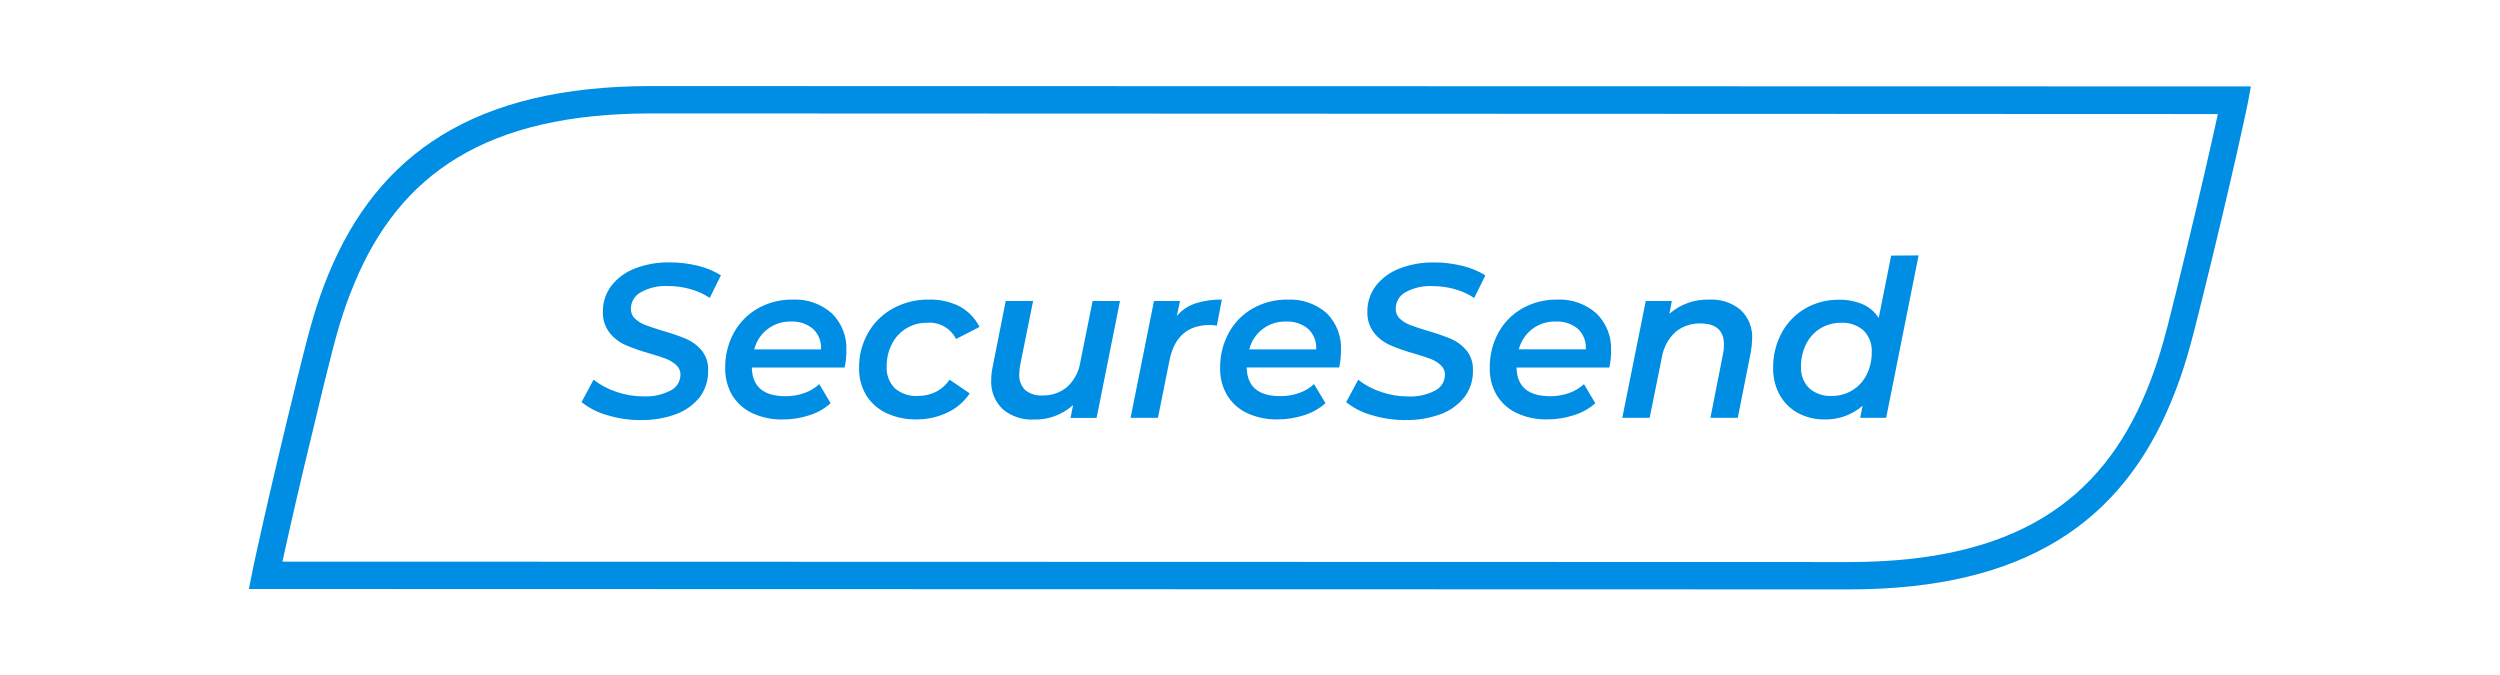 <svg id="Layer_1" data-name="Layer 1" xmlns="http://www.w3.org/2000/svg" xmlns:xlink="http://www.w3.org/1999/xlink" viewBox="0 0 365.41 98.72"><defs><style>.cls-1,.cls-2{fill:none;}.cls-2{clip-rule:evenodd;}.cls-3{clip-path:url(#clip-path);}.cls-4{clip-path:url(#clip-path-2);}.cls-5{clip-path:url(#clip-path-3);}.cls-6{clip-path:url(#clip-path-4);}.cls-7{clip-path:url(#clip-path-5);}.cls-8{clip-path:url(#clip-path-6);}.cls-9{clip-path:url(#clip-path-7);}.cls-10{clip-path:url(#clip-path-8);}.cls-11{fill:#008de4;}.cls-12{clip-path:url(#clip-path-9);}.cls-13{clip-path:url(#clip-path-10);}.cls-14{clip-path:url(#clip-path-11);}.cls-15{clip-path:url(#clip-path-12);}</style><clipPath id="clip-path"><path class="cls-1" d="M95.17,156c-24.12,0-36.81,8.87-43.44,25-1.69,4.11-2.52,7-4.36,14.5-2.17,8.85-3.88,16.07-5.16,21.78-.36,1.62-.67,3-.93,4.2l229,.05c24.12,0,36.82-8.87,43.45-25,1.68-4.11,2.52-7,4.35-14.5,2.17-8.85,3.88-16.07,5.16-21.78.37-1.62.67-3,.93-4.2Zm0-4,233.86.05-.47,2.39c-.06.27-.17.8-.34,1.63q-.44,2-1.11,5c-1.29,5.74-3,13-5.19,21.86-1.88,7.65-2.75,10.71-4.53,15.07-7.24,17.64-21.37,27.52-47.15,27.52l-233.86-.05.48-2.39c0-.27.16-.8.33-1.63.3-1.36.66-3,1.12-5,1.29-5.75,3-13,5.18-21.86,1.88-7.65,2.75-10.71,4.54-15.07C55.26,161.92,69.4,152,95.17,152Z"/></clipPath><clipPath id="clip-path-2"><path class="cls-2" d="M274,186.51a5.34,5.34,0,0,0-5.4,4.06h9.79a3.71,3.71,0,0,0-1.17-3A4.62,4.62,0,0,0,274,186.51Zm8.07,4.28a11.54,11.54,0,0,1-.26,2.44H268.25q.11,4.19,4.93,4.19a8,8,0,0,0,2.75-.47,6.37,6.37,0,0,0,2.18-1.29l1.66,2.78a8.54,8.54,0,0,1-3.15,1.78,12.6,12.6,0,0,1-3.85.59,10.08,10.08,0,0,1-4.47-.93,6.84,6.84,0,0,1-2.93-2.64,7.57,7.57,0,0,1-1-4,10.49,10.49,0,0,1,1.26-5.14,9.13,9.13,0,0,1,3.52-3.56,10.07,10.07,0,0,1,5.08-1.28,8,8,0,0,1,5.72,2A7.12,7.12,0,0,1,282.08,190.79Zm-30.89,6.6a5.74,5.74,0,0,0,3-.82,5.6,5.6,0,0,0,2.09-2.27A7.14,7.14,0,0,0,257,191a4.17,4.17,0,0,0-1.18-3.16,4.65,4.65,0,0,0-3.33-1.13,5.73,5.73,0,0,0-3,.81,5.62,5.62,0,0,0-2.09,2.28,7.11,7.11,0,0,0-.75,3.31,4.16,4.16,0,0,0,1.18,3.15A4.61,4.61,0,0,0,251.19,197.39Zm12.7-20.55-4.73,23.75h-3.81l.35-1.76a8.22,8.22,0,0,1-5.54,2,8.09,8.09,0,0,1-3.82-.9,6.56,6.56,0,0,1-2.7-2.6,7.91,7.91,0,0,1-1-4,10.53,10.53,0,0,1,1.25-5.15,9,9,0,0,1,3.44-3.55,9.49,9.49,0,0,1,4.91-1.28,8.42,8.42,0,0,1,3.51.67,5.29,5.29,0,0,1,2.32,2l1.82-9.12Zm-33.13,20.55a5.61,5.61,0,0,0,5.12-3.09,7,7,0,0,0,.77-3.31,4.17,4.17,0,0,0-1.18-3.16,4.65,4.65,0,0,0-3.33-1.13,5.56,5.56,0,0,0-5.12,3.09,7,7,0,0,0-.77,3.31,4.2,4.2,0,0,0,1.18,3.15A4.61,4.61,0,0,0,230.76,197.39Zm-.25,3.42a9.7,9.7,0,0,1-4.37-.94,7,7,0,0,1-2.9-2.64,7.53,7.53,0,0,1-1-3.94,10.17,10.17,0,0,1,1.29-5.12,9.34,9.34,0,0,1,3.62-3.57,10.59,10.59,0,0,1,5.23-1.29,9.82,9.82,0,0,1,4.39.92,6.83,6.83,0,0,1,2.91,2.63,7.47,7.47,0,0,1,1,3.93,10,10,0,0,1-1.31,5.12,9.48,9.48,0,0,1-3.63,3.59A10.49,10.49,0,0,1,230.51,200.81Zm-9.39-22.62-4.48,22.4h-3.42L204,184.91l-3.13,15.68h-4.13l4.48-22.4h3.42l9.22,15.68,3.1-15.68Zm-30.86,7.52a6.05,6.05,0,0,1,2.74-1.86,12.23,12.23,0,0,1,3.86-.54l-.74,3.8a6.06,6.06,0,0,0-1-.09c-3.27,0-5.24,1.71-5.92,5.15l-1.7,8.42h-4l3.39-17.09h3.81Zm-16.49.8a5.34,5.34,0,0,0-5.4,4.06h9.79a3.71,3.71,0,0,0-1.17-3A4.62,4.62,0,0,0,173.77,186.51Zm8.07,4.28a11.54,11.54,0,0,1-.26,2.44H168q.11,4.19,4.93,4.19a8,8,0,0,0,2.75-.47,6.37,6.37,0,0,0,2.18-1.29l1.66,2.78a8.54,8.54,0,0,1-3.15,1.78,12.6,12.6,0,0,1-3.85.59,10.08,10.08,0,0,1-4.47-.93,6.84,6.84,0,0,1-2.93-2.64,7.57,7.57,0,0,1-1-4,10.49,10.49,0,0,1,1.26-5.14,9.13,9.13,0,0,1,3.52-3.56,10.07,10.07,0,0,1,5.08-1.28,8,8,0,0,1,5.72,2A7.12,7.12,0,0,1,181.84,190.79Zm-25,4.07a5.45,5.45,0,0,0-.07.73c0,1.28.67,1.92,2,1.92a3.89,3.89,0,0,0,2.24-.67l.7,2.95a7.66,7.66,0,0,1-4.13,1,5.1,5.1,0,0,1-3.55-1.22,4.32,4.32,0,0,1-1.34-3.36,6.48,6.48,0,0,1,.13-1.34l1.63-8.06h-2.79l.64-3.2h2.79l.77-3.91h4l-.8,3.91h4.6l-.64,3.2h-4.6Zm-16.05,5.95a16,16,0,0,1-4.14-.53,9.13,9.13,0,0,1-3.06-1.33l1.67-3.07a8.35,8.35,0,0,0,2.65,1.22,12.17,12.17,0,0,0,3.3.45,6.29,6.29,0,0,0,2.9-.53,1.65,1.65,0,0,0,1-1.52,1.17,1.17,0,0,0-.81-1.12,15.41,15.41,0,0,0-2.58-.74,21.52,21.52,0,0,1-3-.75,4.91,4.91,0,0,1-2-1.31,3.58,3.58,0,0,1-.85-2.51,4.87,4.87,0,0,1,2.23-4.21,10.07,10.07,0,0,1,5.9-1.55,14.44,14.44,0,0,1,3.43.4,8.82,8.82,0,0,1,2.72,1.07l-1.48,3.07a7.57,7.57,0,0,0-2.38-1,11,11,0,0,0-2.67-.32,5.82,5.82,0,0,0-2.87.57,1.72,1.72,0,0,0-1,1.51,1.25,1.25,0,0,0,.85,1.2,15.7,15.7,0,0,0,2.64.75,21.34,21.34,0,0,1,2.94.75,4.79,4.79,0,0,1,2,1.3,3.4,3.4,0,0,1,.84,2.43,4.86,4.86,0,0,1-2.24,4.26A10.57,10.57,0,0,1,140.79,200.81ZM122,197.39a5.64,5.64,0,0,0,5.12-3.09,7,7,0,0,0,.77-3.31,4.18,4.18,0,0,0-1.19-3.16,4.64,4.64,0,0,0-3.32-1.13,5.7,5.7,0,0,0-3,.81,5.77,5.77,0,0,0-2.09,2.28,6.88,6.88,0,0,0-.77,3.31,4.16,4.16,0,0,0,1.18,3.15A4.61,4.61,0,0,0,122,197.39Zm11.39-13.89L130,200.59h-3.81l.35-1.76a8.72,8.72,0,0,1-9.39,1.08,6.56,6.56,0,0,1-2.7-2.6,7.91,7.91,0,0,1-1-4,10.49,10.49,0,0,1,1.26-5.14,9.11,9.11,0,0,1,3.46-3.56,9.47,9.47,0,0,1,4.91-1.28c2.73,0,4.67.9,5.82,2.72l.48-2.53Zm-21-5.31-4.48,22.4h-3.94l2.91-14.69L97.26,198H95.4l-5.12-12.42-3,15h-4l4.48-22.4h3.39l5.92,14.91,11.61-14.91Z"/></clipPath><clipPath id="clip-path-3"><path class="cls-1" d="M90.17-314.94c-24.12,0-36.81,8.87-43.44,25-1.69,4.11-2.52,7-4.36,14.5-2.17,8.85-3.88,16.07-5.16,21.78-.36,1.62-.67,3-.93,4.2l239,0c24.12,0,36.82-8.87,43.45-25,1.68-4.11,2.52-7,4.35-14.5,2.17-8.85,3.88-16.07,5.16-21.78.37-1.62.67-3,.93-4.2Zm0-4,243.86.05-.47,2.39c-.06.27-.17.8-.34,1.63q-.44,2-1.11,5.05c-1.29,5.74-3,13-5.19,21.87-1.88,7.64-2.75,10.7-4.53,15.06-7.24,17.64-21.38,27.52-47.15,27.52l-243.86,0,.48-2.39c.05-.27.16-.8.33-1.63.3-1.36.66-3,1.12-5.05,1.29-5.75,3-13,5.18-21.86,1.88-7.65,2.75-10.71,4.54-15.07C50.26-309.06,64.4-318.94,90.17-318.94Z"/></clipPath><clipPath id="clip-path-4"><path class="cls-2" d="M269.83-273.64a5.59,5.59,0,0,0,3-.82,5.55,5.55,0,0,0,2.1-2.27,7.11,7.11,0,0,0,.75-3.31,4.13,4.13,0,0,0-1.18-3.15,4.61,4.61,0,0,0-3.33-1.14,5.65,5.65,0,0,0-3,.82,5.6,5.6,0,0,0-2.09,2.27,7.11,7.11,0,0,0-.76,3.31,4.17,4.17,0,0,0,1.19,3.15A4.61,4.61,0,0,0,269.83-273.64Zm12.7-20.55-4.74,23.75H274l.35-1.76a8.22,8.22,0,0,1-5.54,2,8.18,8.18,0,0,1-3.82-.89,6.73,6.73,0,0,1-2.71-2.61,7.88,7.88,0,0,1-1-4,10.53,10.53,0,0,1,1.25-5.15,9.1,9.1,0,0,1,3.44-3.55,9.49,9.49,0,0,1,4.91-1.28,8.46,8.46,0,0,1,3.51.67,5.29,5.29,0,0,1,2.32,2l1.82-9.12ZM252-287.72a6.6,6.6,0,0,1,4.56,1.5A5.41,5.41,0,0,1,258.2-282a12.47,12.47,0,0,1-.22,2l-1.89,9.47h-4l1.86-9.38a7,7,0,0,0,.12-1.31q0-3.11-3.42-3.1A5.43,5.43,0,0,0,247-283a6.37,6.37,0,0,0-1.95,3.69l-1.79,8.87h-4l3.39-17.09h3.81l-.39,1.89A8.45,8.45,0,0,1,252-287.72Zm-22.44,3.2a5.48,5.48,0,0,0-3.44,1.09,5.5,5.5,0,0,0-2,3h9.79a3.7,3.7,0,0,0-1.16-3A4.69,4.69,0,0,0,229.52-284.52Zm8.06,4.29a11.52,11.52,0,0,1-.25,2.43H223.76c.06,2.79,1.71,4.19,4.93,4.19a8,8,0,0,0,2.75-.46,6.48,6.48,0,0,0,2.18-1.3l1.66,2.78a8.56,8.56,0,0,1-3.15,1.78,12.67,12.67,0,0,1-3.86.59,10,10,0,0,1-4.46-.93,6.66,6.66,0,0,1-2.93-2.64,7.55,7.55,0,0,1-1-3.95,10.43,10.43,0,0,1,1.26-5.13,9,9,0,0,1,3.52-3.57,10,10,0,0,1,5.07-1.28,8,8,0,0,1,5.73,2A7.13,7.13,0,0,1,237.58-280.23Zm-30.05,10.11a16.59,16.59,0,0,1-5-.74,10.44,10.44,0,0,1-3.72-1.89l1.76-3.26a11,11,0,0,0,3.35,1.78,12.43,12.43,0,0,0,3.95.65,7.73,7.73,0,0,0,3.92-.85,2.58,2.58,0,0,0,1.46-2.32,1.84,1.84,0,0,0-.6-1.39,4.48,4.48,0,0,0-1.47-.91c-.58-.23-1.4-.5-2.45-.8a31.92,31.92,0,0,1-3.52-1.23,6.2,6.2,0,0,1-2.3-1.78,4.72,4.72,0,0,1-1-3.07,6.16,6.16,0,0,1,1.23-3.81,7.93,7.93,0,0,1,3.44-2.53,13.6,13.6,0,0,1,5.09-.89,16.75,16.75,0,0,1,4.13.49,11.44,11.44,0,0,1,3.36,1.4L217.61-288a10.22,10.22,0,0,0-2.82-1.28,11.77,11.77,0,0,0-3.26-.45,7.39,7.39,0,0,0-4,.92,2.73,2.73,0,0,0-1.45,2.41,1.87,1.87,0,0,0,.61,1.44,4.21,4.21,0,0,0,1.47.91c.57.23,1.42.51,2.53.85a29.85,29.85,0,0,1,3.45,1.19,6.08,6.08,0,0,1,2.29,1.69,4.37,4.37,0,0,1,.94,2.91,6.17,6.17,0,0,1-1.23,3.84,7.86,7.86,0,0,1-3.49,2.53A13.81,13.81,0,0,1,207.53-270.12Zm-15.41-6.05a7.22,7.22,0,0,0-.06.74c0,1.28.67,1.92,2,1.92a3.9,3.9,0,0,0,2.24-.68l.7,2.95a7.66,7.66,0,0,1-4.13,1,5.1,5.1,0,0,1-3.55-1.21,4.28,4.28,0,0,1-1.34-3.36,7.37,7.37,0,0,1,.12-1.35l1.64-8.06H187l.64-3.2h2.79l.76-3.91h4l-.8,3.91H199l-.64,3.2h-4.61Zm-14.6-11.55a6.6,6.6,0,0,1,4.56,1.5,5.41,5.41,0,0,1,1.68,4.26,12.47,12.47,0,0,1-.22,2l-1.89,9.47h-4l1.86-9.38a7,7,0,0,0,.12-1.31q0-3.11-3.42-3.1a5.43,5.43,0,0,0-3.65,1.23,6.37,6.37,0,0,0-1.95,3.69l-1.79,8.87h-4l3.39-17.09H172l-.39,1.89A8.45,8.45,0,0,1,177.52-287.72Zm-25.7,14.08a5.58,5.58,0,0,0,3-.82,5.69,5.69,0,0,0,2.1-2.27,7,7,0,0,0,.77-3.31,4.14,4.14,0,0,0-1.19-3.15,4.61,4.61,0,0,0-3.33-1.14,5.58,5.58,0,0,0-3,.82,5.76,5.76,0,0,0-2.1,2.27,7,7,0,0,0-.76,3.31,4.16,4.16,0,0,0,1.18,3.15A4.61,4.61,0,0,0,151.82-273.64Zm11.39-13.89-3.39,17.09H156l.35-1.76a8.1,8.1,0,0,1-5.57,2,8.21,8.21,0,0,1-3.82-.89,6.65,6.65,0,0,1-2.7-2.61,7.79,7.79,0,0,1-1-4,10.33,10.33,0,0,1,1.27-5.13,9.12,9.12,0,0,1,3.45-3.57,9.5,9.5,0,0,1,4.92-1.28c2.73,0,4.67.9,5.82,2.72l.48-2.53ZM136-276.17a7.22,7.22,0,0,0-.06.74q0,1.92,2,1.92a3.9,3.9,0,0,0,2.24-.68l.71,2.95a7.69,7.69,0,0,1-4.13,1,5.08,5.08,0,0,1-3.55-1.21,4.29,4.29,0,0,1-1.35-3.36,6.58,6.58,0,0,1,.13-1.35l1.63-8.06h-2.78l.64-3.2h2.78l.77-3.91h4l-.8,3.91h4.61l-.64,3.2H137.6Zm-16,5.95a15.68,15.68,0,0,1-4.15-.53,9.19,9.19,0,0,1-3-1.32l1.66-3.08a8.19,8.19,0,0,0,2.66,1.22,12,12,0,0,0,3.29.45,6.29,6.29,0,0,0,2.9-.53,1.66,1.66,0,0,0,1-1.52,1.18,1.18,0,0,0-.82-1.12,15.8,15.8,0,0,0-2.58-.74,21.9,21.9,0,0,1-3-.75,4.72,4.72,0,0,1-2-1.31A3.53,3.53,0,0,1,115-282a4.87,4.87,0,0,1,2.22-4.21,10.16,10.16,0,0,1,5.91-1.55,14.42,14.42,0,0,1,3.42.4,8.72,8.72,0,0,1,2.72,1.07l-1.47,3.07a7.73,7.73,0,0,0-2.39-1,11.47,11.47,0,0,0-2.67-.32,5.64,5.64,0,0,0-2.86.58,1.71,1.71,0,0,0-1,1.5,1.25,1.25,0,0,0,.85,1.2,14.46,14.46,0,0,0,2.64.75,24.19,24.19,0,0,1,2.94.75,4.89,4.89,0,0,1,2,1.3,3.46,3.46,0,0,1,.83,2.43,4.84,4.84,0,0,1-2.24,4.26A10.53,10.53,0,0,1,120-270.22Zm-14.8-17.5a6.6,6.6,0,0,1,4.56,1.5A5.41,5.41,0,0,1,111.4-282a12.47,12.47,0,0,1-.22,2l-1.89,9.47h-4l1.86-9.38a7,7,0,0,0,.13-1.31q0-3.11-3.43-3.1A5.43,5.43,0,0,0,100.2-283a6.37,6.37,0,0,0-2,3.69l-1.79,8.87h-4l3.39-17.09h3.81l-.38,1.89A8.42,8.42,0,0,1,105.16-287.72Zm-17.8-5.12h4.16L87-270.44H82.88Z"/></clipPath><clipPath id="clip-path-5"><path class="cls-1" d="M95.17-143.47c-24.12,0-36.81,8.88-43.44,25-1.69,4.11-2.52,7.05-4.36,14.51-2.17,8.84-3.88,16.06-5.16,21.78-.36,1.61-.67,3-.93,4.19l229,0c24.12,0,36.82-8.87,43.45-25,1.68-4.11,2.52-7,4.35-14.5,2.17-8.85,3.88-16.07,5.16-21.78.37-1.61.67-3,.93-4.19Zm0-4,233.86.06-.47,2.39c-.06.26-.17.8-.34,1.62q-.44,2-1.11,5.06c-1.29,5.74-3,13-5.19,21.86-1.88,7.65-2.75,10.71-4.53,15.06C310.15-83.78,296-73.9,270.24-73.9l-233.86,0,.48-2.39q.07-.39.33-1.62c.3-1.37.66-3.05,1.12-5.06,1.29-5.74,3-13,5.18-21.86,1.88-7.65,2.75-10.71,4.54-15.06C55.26-137.59,69.4-147.47,95.17-147.47Z"/></clipPath><clipPath id="clip-path-6"><path class="cls-1" d="M95.17-470.41c-24.12,0-36.81,8.87-43.44,25-1.69,4.11-2.52,7.05-4.36,14.5-2.17,8.85-3.88,16.07-5.16,21.79-.36,1.61-.67,3-.93,4.19l229,.05c24.12,0,36.82-8.87,43.45-25,1.68-4.11,2.52-7.05,4.35-14.5,2.17-8.85,3.88-16.07,5.16-21.78.37-1.61.67-3,.93-4.2Zm0-4,233.86.05-.47,2.39c-.06.27-.17.81-.34,1.63q-.44,2-1.11,5c-1.29,5.75-3,13-5.19,21.87-1.88,7.64-2.75,10.7-4.53,15.06-7.24,17.64-21.37,27.52-47.15,27.52l-233.86-.05.48-2.39c0-.27.16-.8.33-1.62.3-1.37.66-3.05,1.12-5.06,1.29-5.74,3-13,5.18-21.86,1.88-7.65,2.75-10.71,4.54-15.07C55.26-464.53,69.4-474.41,95.17-474.41Z"/></clipPath><clipPath id="clip-path-7"><path class="cls-1" d="M95.17,16.58c-24.12,0-36.81,8.87-43.44,25-1.69,4.11-2.52,7-4.36,14.5C45.2,65,43.49,72.18,42.21,77.9c-.36,1.61-.67,3-.93,4.19l229,.06c24.12,0,36.82-8.88,43.45-25,1.68-4.11,2.52-7,4.35-14.51,2.17-8.84,3.88-16.07,5.16-21.78.37-1.61.67-3,.93-4.19Zm0-4L329,12.63,328.56,15c-.06.26-.17.8-.34,1.62-.29,1.37-.66,3.05-1.11,5.06-1.3,5.74-3,13-5.19,21.86-1.88,7.65-2.75,10.71-4.53,15.06C310.15,76.27,296,86.15,270.24,86.15L36.38,86.09l.48-2.39q.07-.39.33-1.62c.29-1.37.66-3,1.12-5.06,1.29-5.74,3-13,5.18-21.86C45.37,47.51,46.24,44.45,48,40.1,55.26,22.46,69.4,12.58,95.17,12.58Z"/></clipPath><clipPath id="clip-path-8"><rect class="cls-1" x="-2206.11" y="-2219.85" width="2742" height="8582"/></clipPath><clipPath id="clip-path-9"><path class="cls-2" d="M269.33-101.69a5.73,5.73,0,0,0,3-.81,5.69,5.69,0,0,0,2.09-2.28,7,7,0,0,0,.76-3.31,4.17,4.17,0,0,0-1.19-3.15,4.61,4.61,0,0,0-3.33-1.14,5.7,5.7,0,0,0-3,.82,5.55,5.55,0,0,0-2.1,2.27,7.14,7.14,0,0,0-.75,3.31,4.17,4.17,0,0,0,1.18,3.16A4.65,4.65,0,0,0,269.33-101.69ZM282-122.23,277.3-98.49h-3.81l.35-1.76a8.2,8.2,0,0,1-5.53,2,8.11,8.11,0,0,1-3.83-.9,6.65,6.65,0,0,1-2.7-2.61,7.87,7.87,0,0,1-1-4,10.59,10.59,0,0,1,1.24-5.16,9.17,9.17,0,0,1,3.44-3.55,9.63,9.63,0,0,1,4.92-1.28,8.57,8.57,0,0,1,3.5.67,5.2,5.2,0,0,1,2.32,2l1.82-9.12Zm-30.56,6.46a6.55,6.55,0,0,1,4.56,1.51,5.41,5.41,0,0,1,1.68,4.25,12.57,12.57,0,0,1-.23,2.05l-1.89,9.47h-4l1.86-9.37a7.2,7.2,0,0,0,.13-1.32q0-3.1-3.43-3.1a5.4,5.4,0,0,0-3.64,1.23,6.38,6.38,0,0,0-2,3.7l-1.79,8.86h-4l3.39-17.09H246l-.38,1.89A8.43,8.43,0,0,1,251.47-115.77ZM229-112.57a5.48,5.48,0,0,0-3.44,1.09,5.51,5.51,0,0,0-2,3h9.79a3.75,3.75,0,0,0-1.17-3A4.67,4.67,0,0,0,229-112.57Zm8.07,4.29a11.52,11.52,0,0,1-.26,2.43H223.26c.07,2.8,1.71,4.19,4.93,4.19a8,8,0,0,0,2.75-.46,6.23,6.23,0,0,0,2.18-1.3l1.66,2.79a8.38,8.38,0,0,1-3.15,1.77,12.31,12.31,0,0,1-3.85.6,10.08,10.08,0,0,1-4.47-.93,6.84,6.84,0,0,1-2.93-2.64,7.57,7.57,0,0,1-1-4,10.46,10.46,0,0,1,1.26-5.14,9.09,9.09,0,0,1,3.52-3.57,10.17,10.17,0,0,1,5.08-1.28,8.07,8.07,0,0,1,5.72,2A7.13,7.13,0,0,1,237.09-108.28ZM207-98.17a16.63,16.63,0,0,1-5-.73,10.46,10.46,0,0,1-3.71-1.89l1.76-3.27a11,11,0,0,0,3.34,1.78,12.17,12.17,0,0,0,3.95.66,7.81,7.81,0,0,0,3.92-.85,2.6,2.6,0,0,0,1.46-2.32,1.84,1.84,0,0,0-.59-1.39,4.72,4.72,0,0,0-1.47-.92c-.59-.23-1.41-.5-2.45-.8a27.65,27.65,0,0,1-3.52-1.23,6.12,6.12,0,0,1-2.31-1.77,4.75,4.75,0,0,1-1-3.08,6.06,6.06,0,0,1,1.24-3.8,7.79,7.79,0,0,1,3.44-2.53,13.35,13.35,0,0,1,5.08-.9,16.75,16.75,0,0,1,4.13.5,11.43,11.43,0,0,1,3.36,1.39l-1.63,3.3a9.55,9.55,0,0,0-2.82-1.28,11.72,11.72,0,0,0-3.26-.45,7.38,7.38,0,0,0-3.95.91,2.76,2.76,0,0,0-1.46,2.42,1.9,1.9,0,0,0,.61,1.44,4.74,4.74,0,0,0,1.47.91c.58.22,1.42.5,2.53.85a30.3,30.3,0,0,1,3.46,1.18,6,6,0,0,1,2.28,1.7,4.34,4.34,0,0,1,.95,2.91,6.21,6.21,0,0,1-1.23,3.84,8,8,0,0,1-3.49,2.53A14.11,14.11,0,0,1,207-98.17Zm-17.45-14.4a5.48,5.48,0,0,0-3.44,1.09,5.58,5.58,0,0,0-2,3H194a3.71,3.71,0,0,0-1.16-3A4.69,4.69,0,0,0,189.58-112.57Zm8.06,4.29a11.52,11.52,0,0,1-.25,2.43H183.82c.06,2.8,1.71,4.19,4.93,4.19a8,8,0,0,0,2.75-.46,6.33,6.33,0,0,0,2.18-1.3l1.66,2.79a8.38,8.38,0,0,1-3.15,1.77,12.37,12.37,0,0,1-3.86.6,10.07,10.07,0,0,1-4.46-.93,6.78,6.78,0,0,1-2.93-2.64,7.57,7.57,0,0,1-1-4,10.46,10.46,0,0,1,1.26-5.14,9,9,0,0,1,3.52-3.57,10.13,10.13,0,0,1,5.07-1.28,8.08,8.08,0,0,1,5.73,2A7.13,7.13,0,0,1,197.64-108.28Zm-25,4.06a7.22,7.22,0,0,0-.06.74q0,1.92,2,1.92a3.86,3.86,0,0,0,2.24-.67l.71,2.94a7.69,7.69,0,0,1-4.13,1,5.08,5.08,0,0,1-3.55-1.22,4.29,4.29,0,0,1-1.35-3.36,7.17,7.17,0,0,1,.13-1.34l1.63-8.07h-2.78l.64-3.2h2.78l.77-3.9h4l-.8,3.9h4.61l-.64,3.2h-4.61ZM154-101.69a5.66,5.66,0,0,0,3-.81,5.78,5.78,0,0,0,2.1-2.28,7,7,0,0,0,.77-3.31,4.17,4.17,0,0,0-1.19-3.15,4.6,4.6,0,0,0-3.32-1.14,5.71,5.71,0,0,0-3,.82,5.74,5.74,0,0,0-2.09,2.27,6.91,6.91,0,0,0-.77,3.31,4.17,4.17,0,0,0,1.18,3.16A4.65,4.65,0,0,0,154-101.69Zm11.39-13.89L162-98.49H158.2l.35-1.76a8.1,8.1,0,0,1-5.56,2,8.11,8.11,0,0,1-3.83-.9,6.65,6.65,0,0,1-2.7-2.61,7.87,7.87,0,0,1-1-4,10.46,10.46,0,0,1,1.26-5.14,9.07,9.07,0,0,1,3.46-3.57,9.56,9.56,0,0,1,4.91-1.28q4.1,0,5.82,2.72l.48-2.53Zm-18.44,0L136.24-98.49h-4.13l-3.93-17.09h3.93L135-102.87l8-12.71Zm-22.12-2.81a2.36,2.36,0,0,1-1.73-.66,2.12,2.12,0,0,1-.67-1.58,2.46,2.46,0,0,1,.75-1.83,2.7,2.7,0,0,1,2-.73,2.48,2.48,0,0,1,1.73.62,2,2,0,0,1,.67,1.52,2.57,2.57,0,0,1-.75,1.92A2.72,2.72,0,0,1,124.84-118.39Zm-2.91,2.81h4l-3.4,17.09h-4Zm-9.68,2.21a6.11,6.11,0,0,1,2.74-1.85,11.91,11.91,0,0,1,3.85-.55l-.73,3.81a6.14,6.14,0,0,0-1-.1q-4.91,0-5.92,5.16l-1.7,8.41h-4l3.39-17.09h3.81Zm-17.77,4.9a7.22,7.22,0,0,0,4.69-1.36,4.8,4.8,0,0,0,1.65-3.92,3.16,3.16,0,0,0-1.23-2.71,5.93,5.93,0,0,0-3.54-.91H91.31l-1.76,8.9Zm2-12.42a9.83,9.83,0,0,1,6.29,1.78,6,6,0,0,1,2.22,5,9,9,0,0,1-1.3,4.92,8.31,8.31,0,0,1-3.71,3.16,13.48,13.48,0,0,1-5.68,1.11H88.85l-1.31,6.46H83.38l4.48-22.4Z"/></clipPath><clipPath id="clip-path-10"><path class="cls-2" d="M271.74-431.59a7.29,7.29,0,0,0-.06.73q0,1.92,2,1.92a3.86,3.86,0,0,0,2.24-.67l.71,2.95a7.69,7.69,0,0,1-4.13,1,5,5,0,0,1-3.55-1.22,4.29,4.29,0,0,1-1.35-3.36,7.34,7.34,0,0,1,.13-1.34l1.63-8.06h-2.78l.64-3.2H270l.77-3.91h4l-.8,3.91h4.61l-.64,3.2h-4.61Zm-15.37-8.35a5.54,5.54,0,0,0-3.44,1.08,5.62,5.62,0,0,0-2,3h9.8a3.71,3.71,0,0,0-1.17-3A4.62,4.62,0,0,0,256.37-439.94Zm8.07,4.28a11.54,11.54,0,0,1-.26,2.44H250.61q.1,4.19,4.93,4.19a8,8,0,0,0,2.75-.47,6.21,6.21,0,0,0,2.18-1.29l1.66,2.78a8.54,8.54,0,0,1-3.15,1.78,12.67,12.67,0,0,1-3.86.59,10.07,10.07,0,0,1-4.46-.93,6.78,6.78,0,0,1-2.93-2.64,7.57,7.57,0,0,1-1-4A10.49,10.49,0,0,1,248-438.3a9.06,9.06,0,0,1,3.52-3.56,10.06,10.06,0,0,1,5.07-1.28,8,8,0,0,1,5.73,2A7.12,7.12,0,0,1,264.44-435.66Zm-22.16-13.95h4l-4.73,23.75h-4Zm-9,0h4l-4.73,23.75h-4Zm-17.74,20.55a5.73,5.73,0,0,0,3-.82,5.74,5.74,0,0,0,2.09-2.27,6.91,6.91,0,0,0,.77-3.31,4.17,4.17,0,0,0-1.18-3.16,4.65,4.65,0,0,0-3.33-1.13,5.66,5.66,0,0,0-3,.81,5.78,5.78,0,0,0-2.1,2.28,7,7,0,0,0-.77,3.31,4.17,4.17,0,0,0,1.19,3.15A4.57,4.57,0,0,0,215.54-429.06Zm11.4-13.89-3.4,17.09h-3.8l.35-1.76a8.12,8.12,0,0,1-5.57,2,8.07,8.07,0,0,1-3.82-.9,6.52,6.52,0,0,1-2.71-2.6,7.88,7.88,0,0,1-1-4,10.49,10.49,0,0,1,1.26-5.14,9.25,9.25,0,0,1,3.46-3.56,9.49,9.49,0,0,1,4.91-1.28c2.73,0,4.67.9,5.83,2.72l.48-2.53Zm-17.1-5.31L198-425.86h-4.45l-2.24-16.42-9,16.42h-4.45l-2.94-22.4h4.12l2.21,17,9.19-17h3.87l2.21,17.18,9.18-17.18Zm-46.57,5.12a6.6,6.6,0,0,1,4.56,1.5,5.45,5.45,0,0,1,1.68,4.29,12,12,0,0,1-.23,2l-1.88,9.48h-4l1.85-9.38a6.33,6.33,0,0,0,.13-1.31q0-3.1-3.42-3.11a5.42,5.42,0,0,0-3.65,1.24,6.37,6.37,0,0,0-1.95,3.69l-1.8,8.87h-4l4.74-23.75h4l-1.66,8.35A8.4,8.4,0,0,1,163.27-443.14Zm-23.12,17.5a16,16,0,0,1-4.14-.53A9.13,9.13,0,0,1,133-427.5l1.67-3.07a8.35,8.35,0,0,0,2.65,1.22,12.17,12.17,0,0,0,3.3.45,6.29,6.29,0,0,0,2.9-.53,1.65,1.65,0,0,0,1-1.52,1.17,1.17,0,0,0-.81-1.12,15.41,15.41,0,0,0-2.58-.74,21.52,21.52,0,0,1-3-.75,4.91,4.91,0,0,1-2-1.31,3.58,3.58,0,0,1-.85-2.51,4.88,4.88,0,0,1,2.23-4.21,10.07,10.07,0,0,1,5.9-1.55,14.44,14.44,0,0,1,3.43.4,8.82,8.82,0,0,1,2.72,1.07L148-438.6a7.57,7.57,0,0,0-2.38-1,11.53,11.53,0,0,0-2.67-.32,5.82,5.82,0,0,0-2.87.57,1.72,1.72,0,0,0-1,1.51,1.25,1.25,0,0,0,.85,1.2,15.7,15.7,0,0,0,2.64.75,24.69,24.69,0,0,1,2.94.75,4.79,4.79,0,0,1,2,1.3,3.42,3.42,0,0,1,.84,2.43,4.85,4.85,0,0,1-2.24,4.26A10.57,10.57,0,0,1,140.15-425.64Zm-18.82-3.42a5.67,5.67,0,0,0,3-.82,5.69,5.69,0,0,0,2.1-2.27,7,7,0,0,0,.77-3.31,4.18,4.18,0,0,0-1.19-3.16,4.64,4.64,0,0,0-3.32-1.13,5.7,5.7,0,0,0-3,.81,5.83,5.83,0,0,0-2.09,2.28,6.88,6.88,0,0,0-.77,3.31A4.16,4.16,0,0,0,118-430.2,4.61,4.61,0,0,0,121.33-429.06Zm11.39-13.89-3.39,17.09h-3.81l.35-1.76a8.09,8.09,0,0,1-5.56,2,8.11,8.11,0,0,1-3.83-.9,6.56,6.56,0,0,1-2.7-2.6,7.88,7.88,0,0,1-1-4,10.49,10.49,0,0,1,1.26-5.14,9.11,9.11,0,0,1,3.46-3.56,9.47,9.47,0,0,1,4.91-1.28c2.73,0,4.67.9,5.82,2.72l.48-2.53Zm-35.3,13.57a10.37,10.37,0,0,0,5.12-1.22,8.39,8.39,0,0,0,3.34-3.34,9.85,9.85,0,0,0,1.17-4.82,5.51,5.51,0,0,0-1.83-4.4,7.83,7.83,0,0,0-5.31-1.58H94.76l-3.07,15.36ZM91.3-448.26h9.06a13.89,13.89,0,0,1,5.82,1.13,8.41,8.41,0,0,1,3.76,3.22,9,9,0,0,1,1.3,4.89,13.47,13.47,0,0,1-1.74,6.92,11.82,11.82,0,0,1-4.92,4.6,15.66,15.66,0,0,1-7.29,1.64H86.82Z"/></clipPath><clipPath id="clip-path-11"><path class="cls-2" d="M267.73,57.87a5.67,5.67,0,0,0,3-.81,5.58,5.58,0,0,0,2.1-2.28,7.11,7.11,0,0,0,.75-3.31,4.16,4.16,0,0,0-1.18-3.15,4.61,4.61,0,0,0-3.33-1.14,5.74,5.74,0,0,0-3,.82A5.6,5.6,0,0,0,264,50.27a7.14,7.14,0,0,0-.76,3.31,4.18,4.18,0,0,0,1.19,3.16A4.65,4.65,0,0,0,267.73,57.87Zm12.7-20.54-4.74,23.74h-3.8l.35-1.76a8.18,8.18,0,0,1-5.54,2,8.07,8.07,0,0,1-3.82-.9,6.73,6.73,0,0,1-2.71-2.61,7.87,7.87,0,0,1-1-4,10.59,10.59,0,0,1,1.25-5.16,9.17,9.17,0,0,1,3.44-3.55,9.59,9.59,0,0,1,4.91-1.28,8.62,8.62,0,0,1,3.51.67,5.25,5.25,0,0,1,2.32,2l1.82-9.12Zm-30.57,6.46a6.55,6.55,0,0,1,4.56,1.51,5.41,5.41,0,0,1,1.68,4.25,12.37,12.37,0,0,1-.22,2.05L254,61.07h-4l1.85-9.37a6.42,6.42,0,0,0,.13-1.32c0-2.06-1.14-3.1-3.42-3.1a5.43,5.43,0,0,0-3.65,1.23,6.4,6.4,0,0,0-2,3.7l-1.79,8.86h-4L240.55,44h3.81L244,45.87A8.49,8.49,0,0,1,249.86,43.79ZM227.42,47A5.38,5.38,0,0,0,222,51.06h9.79a3.74,3.74,0,0,0-1.16-3A4.69,4.69,0,0,0,227.42,47Zm8.06,4.29a11.52,11.52,0,0,1-.25,2.43H221.66c.06,2.8,1.71,4.19,4.93,4.19a8,8,0,0,0,2.75-.46,6.33,6.33,0,0,0,2.18-1.3l1.66,2.79A8.54,8.54,0,0,1,230,60.7a12.37,12.37,0,0,1-3.86.6,10,10,0,0,1-4.46-.93,6.78,6.78,0,0,1-2.93-2.64,7.57,7.57,0,0,1-1-3.95A10.49,10.49,0,0,1,219,48.64a9.15,9.15,0,0,1,3.52-3.57,10.1,10.1,0,0,1,5.07-1.28,8.08,8.08,0,0,1,5.73,2A7.16,7.16,0,0,1,235.48,51.28Zm-30,10.11a16.58,16.58,0,0,1-5-.73,10.44,10.44,0,0,1-3.72-1.89l1.76-3.27a11,11,0,0,0,3.35,1.78,12.17,12.17,0,0,0,3.95.66,7.83,7.83,0,0,0,3.92-.85,2.6,2.6,0,0,0,1.46-2.32,1.81,1.81,0,0,0-.6-1.39,4.49,4.49,0,0,0-1.47-.92c-.59-.23-1.4-.5-2.45-.8a28.22,28.22,0,0,1-3.52-1.23,6.07,6.07,0,0,1-2.3-1.77,4.75,4.75,0,0,1-1-3.08,6.11,6.11,0,0,1,1.23-3.8,7.93,7.93,0,0,1,3.44-2.53,13.4,13.4,0,0,1,5.09-.9,16.75,16.75,0,0,1,4.13.5,11.43,11.43,0,0,1,3.36,1.39l-1.63,3.3a10.07,10.07,0,0,0-2.82-1.28,11.77,11.77,0,0,0-3.26-.45,7.39,7.39,0,0,0-4,.91A2.75,2.75,0,0,0,204,45.14a1.9,1.9,0,0,0,.61,1.44,4.52,4.52,0,0,0,1.47.91c.57.22,1.42.51,2.53.85a30,30,0,0,1,3.45,1.18,6,6,0,0,1,2.29,1.7,4.33,4.33,0,0,1,.94,2.91A6.21,6.21,0,0,1,214.08,58a7.86,7.86,0,0,1-3.49,2.53A14,14,0,0,1,205.43,61.39ZM188,47a5.38,5.38,0,0,0-5.41,4.07h9.79a3.75,3.75,0,0,0-1.17-3A4.66,4.66,0,0,0,188,47ZM196,51.28a11.52,11.52,0,0,1-.26,2.43H182.22c.06,2.8,1.7,4.19,4.92,4.19a8,8,0,0,0,2.76-.46,6.28,6.28,0,0,0,2.17-1.3l1.67,2.79a8.5,8.5,0,0,1-3.16,1.77,12.31,12.31,0,0,1-3.85.6,10.08,10.08,0,0,1-4.47-.93,6.76,6.76,0,0,1-2.92-2.64,7.48,7.48,0,0,1-1-3.95,10.39,10.39,0,0,1,1.27-5.14,9.09,9.09,0,0,1,3.52-3.57,10.1,10.1,0,0,1,5.07-1.28,8.08,8.08,0,0,1,5.73,2A7.16,7.16,0,0,1,196,51.28Zm-24-5.09a6.11,6.11,0,0,1,2.74-1.85,11.87,11.87,0,0,1,3.85-.55l-.73,3.81a6.37,6.37,0,0,0-1-.1q-4.89,0-5.92,5.16l-1.69,8.41h-4L168.67,44h3.81ZM163.7,44l-3.42,17.09h-3.81l.38-1.89a8.22,8.22,0,0,1-5.79,2.12,6.47,6.47,0,0,1-4.5-1.52,5.49,5.49,0,0,1-1.68-4.28,9.45,9.45,0,0,1,.23-2L147,44h4l-1.89,9.38a6.33,6.33,0,0,0-.13,1.31,3,3,0,0,0,.85,2.31,3.58,3.58,0,0,0,2.54.8A5.34,5.34,0,0,0,156,56.54a6.24,6.24,0,0,0,1.92-3.69L159.7,44ZM133.93,61.3a9.86,9.86,0,0,1-4.43-.95,6.91,6.91,0,0,1-2.93-2.64,7.47,7.47,0,0,1-1-3.93,10,10,0,0,1,1.31-5.12,9.3,9.3,0,0,1,3.63-3.57,10.62,10.62,0,0,1,5.3-1.3,9.3,9.3,0,0,1,4.46,1,6.93,6.93,0,0,1,2.9,3l-3.43,1.76a4.32,4.32,0,0,0-4.25-2.37,5.61,5.61,0,0,0-5.12,3.09,7,7,0,0,0-.77,3.31,4.17,4.17,0,0,0,1.18,3.16,4.69,4.69,0,0,0,3.36,1.13,5.81,5.81,0,0,0,2.66-.59,5.43,5.43,0,0,0,2-1.78l2.94,2a8,8,0,0,1-3.26,2.8A10.35,10.35,0,0,1,133.93,61.3ZM115.65,47a5.38,5.38,0,0,0-5.41,4.07H120a3.74,3.74,0,0,0-1.16-3A4.69,4.69,0,0,0,115.65,47Zm8.06,4.29a11.52,11.52,0,0,1-.25,2.43H109.89c.06,2.8,1.71,4.19,4.93,4.19a8,8,0,0,0,2.75-.46,6.33,6.33,0,0,0,2.18-1.3l1.66,2.79a8.54,8.54,0,0,1-3.15,1.77,12.37,12.37,0,0,1-3.86.6,10,10,0,0,1-4.46-.93A6.78,6.78,0,0,1,107,57.73a7.57,7.57,0,0,1-1-3.95,10.49,10.49,0,0,1,1.26-5.14,9.15,9.15,0,0,1,3.52-3.57,10.1,10.1,0,0,1,5.07-1.28,8.08,8.08,0,0,1,5.73,2A7.16,7.16,0,0,1,123.71,51.28Zm-30,10.11a16.58,16.58,0,0,1-5-.73A10.44,10.44,0,0,1,85,58.77l1.76-3.27a11,11,0,0,0,3.35,1.78,12.17,12.17,0,0,0,4,.66A7.83,7.83,0,0,0,98,57.09a2.6,2.6,0,0,0,1.46-2.32,1.81,1.81,0,0,0-.6-1.39,4.49,4.49,0,0,0-1.47-.92c-.58-.23-1.4-.5-2.45-.8a28.22,28.22,0,0,1-3.52-1.23,6.07,6.07,0,0,1-2.3-1.77,4.75,4.75,0,0,1-1-3.08,6.11,6.11,0,0,1,1.23-3.8,7.93,7.93,0,0,1,3.44-2.53,13.4,13.4,0,0,1,5.09-.9,16.75,16.75,0,0,1,4.13.5,11.43,11.43,0,0,1,3.36,1.39l-1.63,3.3a9.94,9.94,0,0,0-2.82-1.28,11.77,11.77,0,0,0-3.26-.45,7.39,7.39,0,0,0-4,.91,2.75,2.75,0,0,0-1.45,2.42,1.9,1.9,0,0,0,.61,1.44,4.52,4.52,0,0,0,1.47.91c.57.22,1.42.51,2.53.85a30,30,0,0,1,3.45,1.18,6,6,0,0,1,2.29,1.7,4.33,4.33,0,0,1,.94,2.91A6.21,6.21,0,0,1,102.31,58a7.86,7.86,0,0,1-3.49,2.53A14,14,0,0,1,93.66,61.39Z"/></clipPath><clipPath id="clip-path-12"><rect class="cls-1" x="-2207.23" y="-2218.93" width="2742" height="8582"/></clipPath></defs><title>dash_secureSend_icon_enclosed</title><g class="cls-9"><g class="cls-10"><rect class="cls-11" x="26.38" y="2.58" width="312.65" height="93.57"/></g></g><g class="cls-14"><g class="cls-15"><rect class="cls-11" x="74.98" y="27.33" width="215.45" height="44.06"/></g></g></svg>